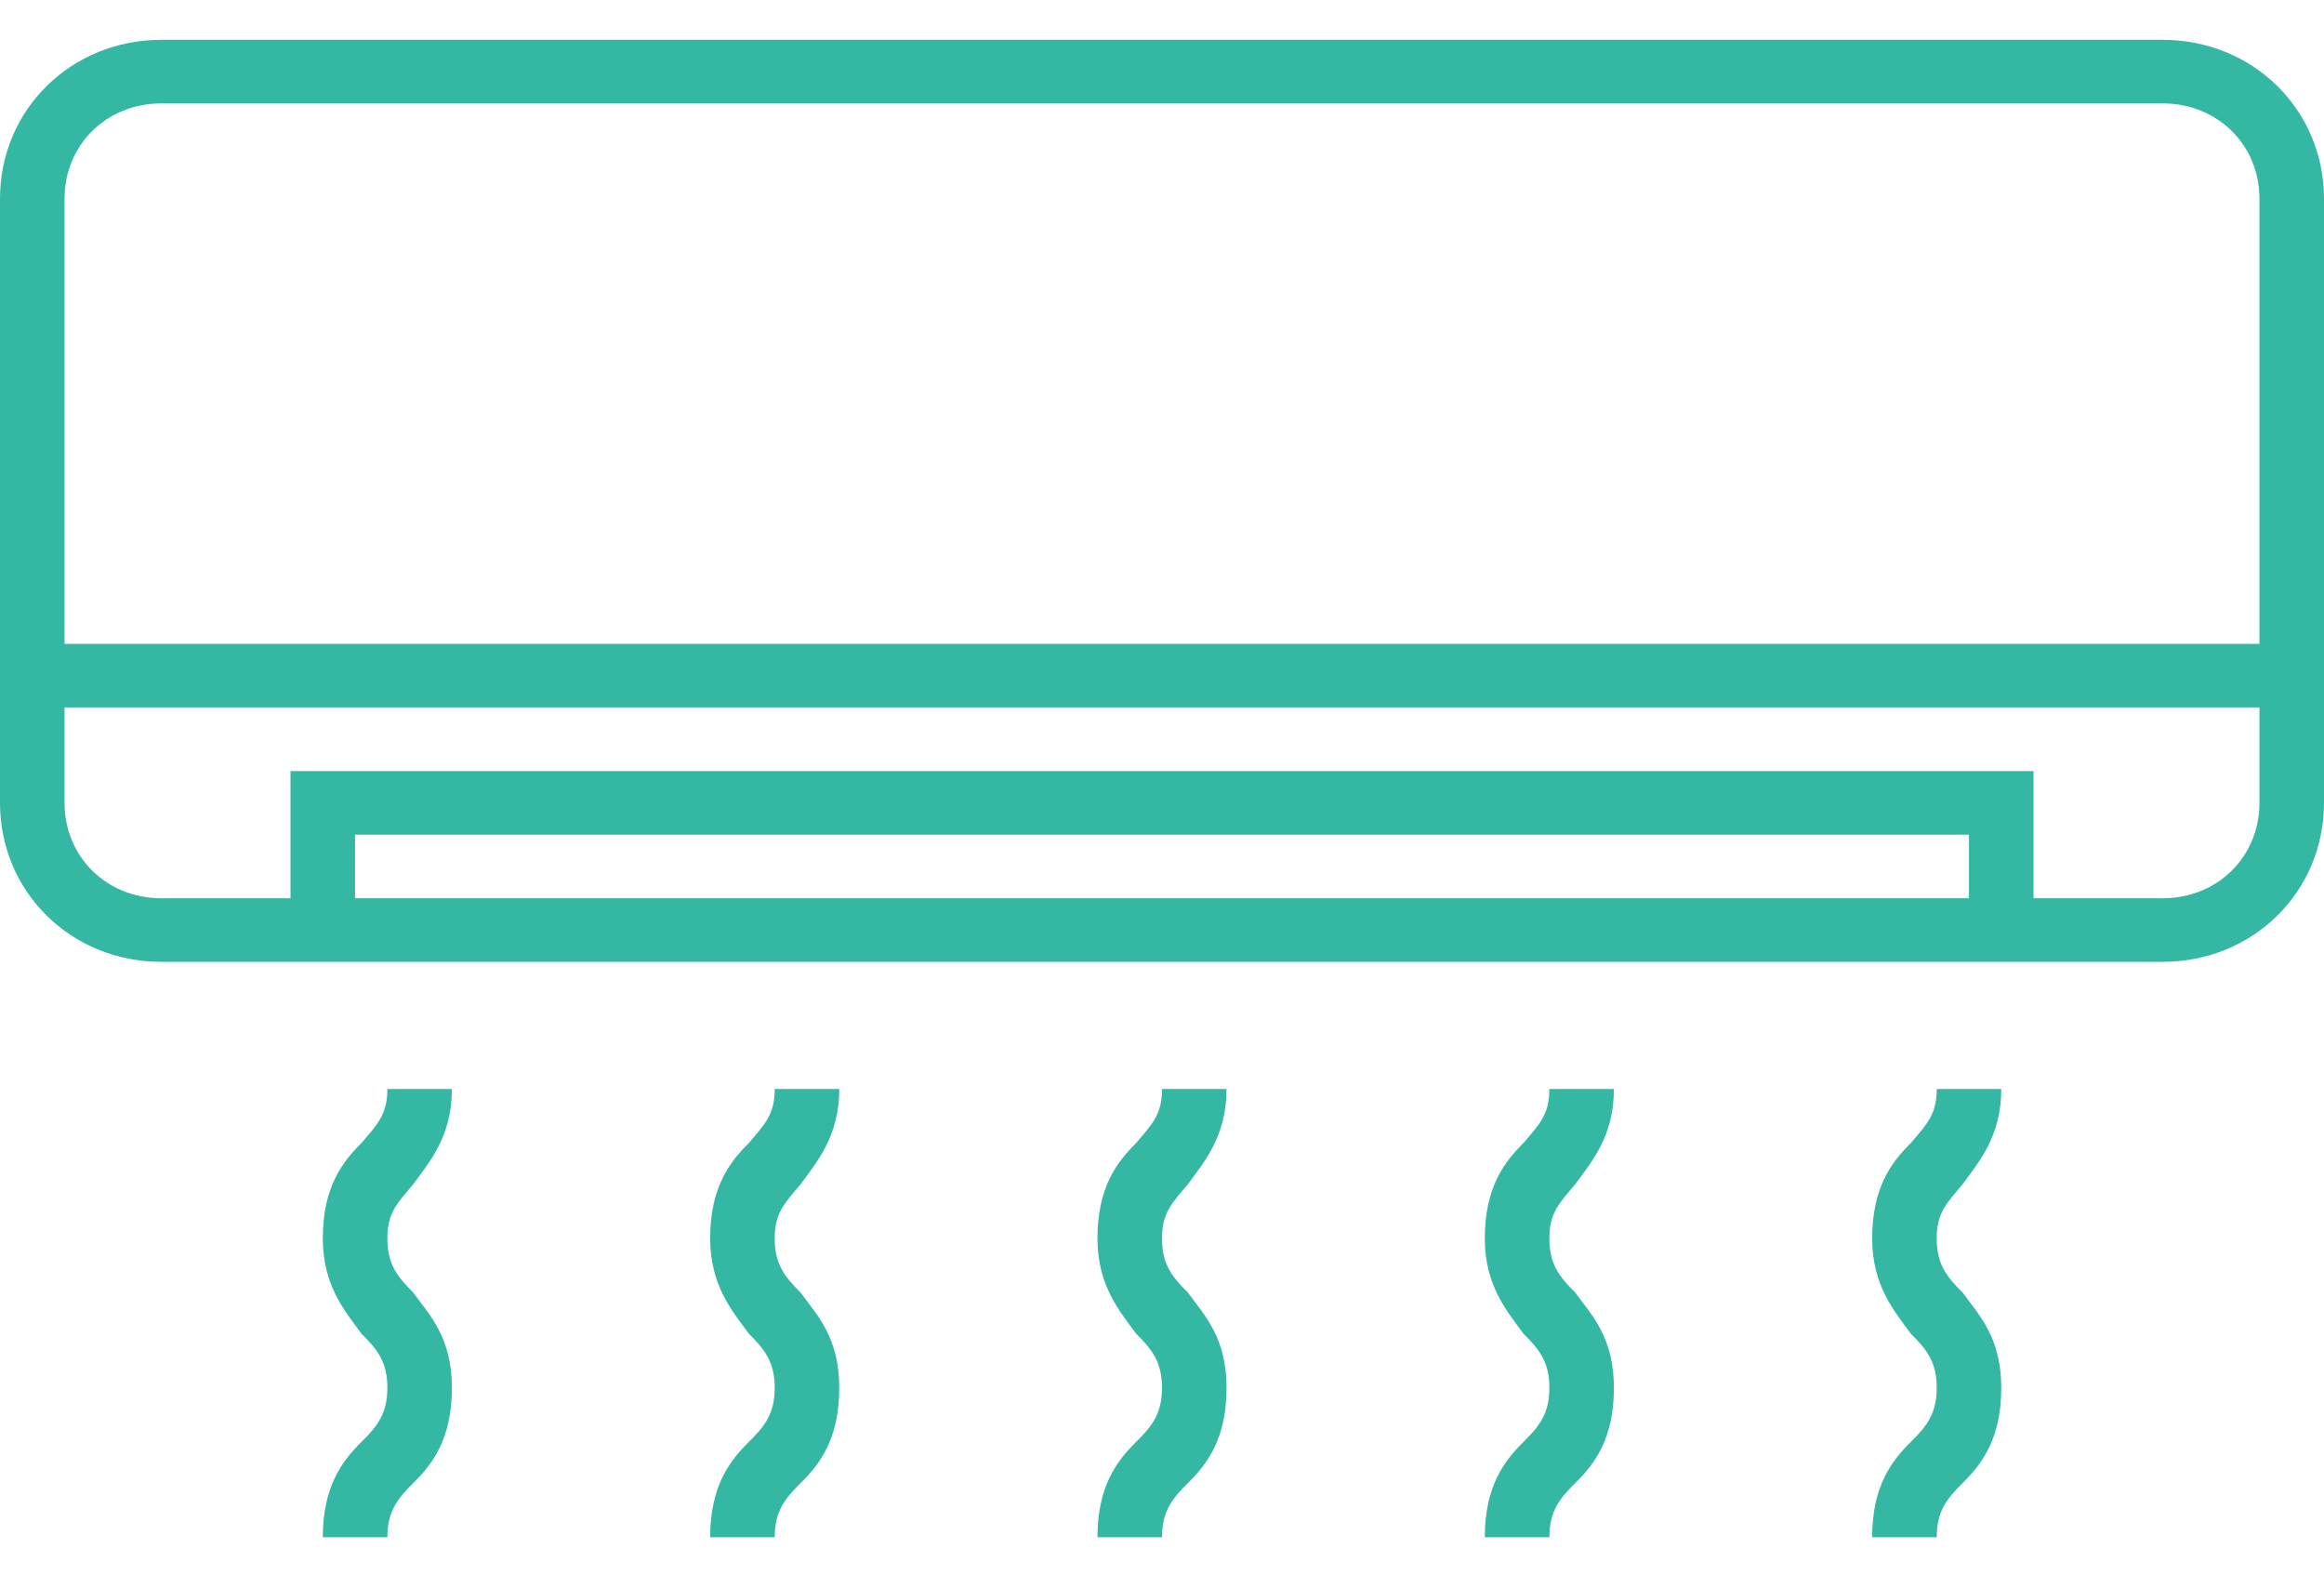 <svg width="31" height="21" viewBox="0 0 31 21" fill="none" xmlns="http://www.w3.org/2000/svg">
<path d="M28.847 0.531H17.222H13.778H2.153C0.947 0.531 0 1.464 0 2.651V10.707C0 11.895 0.947 12.828 2.153 12.828H13.778H17.222H28.847C30.053 12.828 31 11.895 31 10.707V2.651C31 1.464 30.053 0.531 28.847 0.531ZM2.153 1.379H13.778H17.222H28.847C29.579 1.379 30.139 1.93 30.139 2.651V8.587H17.222H13.778H0.861V2.651C0.861 1.93 1.421 1.379 2.153 1.379ZM13.778 11.98H4.736V11.132H13.778H17.222H26.264V11.98H17.222H13.778ZM28.847 11.98H27.125V10.284H17.222H13.778H3.875V11.98H2.153C1.421 11.98 0.861 11.428 0.861 10.707V9.435H13.778H17.222H30.139V10.707C30.139 11.428 29.579 11.98 28.847 11.98Z" fill="#34B8A3"/>
<path d="M6.028 14.524H5.167C5.167 14.863 5.038 14.99 4.822 15.244C4.564 15.499 4.306 15.838 4.306 16.517C4.306 17.152 4.607 17.492 4.822 17.788C5.038 18 5.167 18.17 5.167 18.509C5.167 18.849 5.038 19.018 4.822 19.23C4.564 19.485 4.306 19.824 4.306 20.502H5.167C5.167 20.163 5.296 19.993 5.511 19.781C5.77 19.527 6.028 19.188 6.028 18.509C6.028 17.831 5.726 17.534 5.511 17.237C5.296 17.025 5.167 16.856 5.167 16.517C5.167 16.177 5.296 16.05 5.511 15.796C5.726 15.499 6.028 15.16 6.028 14.524Z" fill="#34B8A3"/>
<path d="M11.195 14.524H10.334C10.334 14.863 10.205 14.99 9.989 15.244C9.731 15.499 9.473 15.838 9.473 16.517C9.473 17.152 9.774 17.492 9.989 17.788C10.205 18 10.334 18.17 10.334 18.509C10.334 18.849 10.205 19.018 9.989 19.23C9.731 19.485 9.473 19.824 9.473 20.502H10.334C10.334 20.163 10.463 19.993 10.678 19.781C10.937 19.527 11.195 19.188 11.195 18.509C11.195 17.831 10.893 17.534 10.678 17.237C10.463 17.025 10.334 16.856 10.334 16.517C10.334 16.177 10.463 16.05 10.678 15.796C10.893 15.499 11.195 15.16 11.195 14.524Z" fill="#34B8A3"/>
<path d="M16.361 14.524H15.5C15.5 14.863 15.371 14.99 15.155 15.244C14.897 15.499 14.639 15.838 14.639 16.517C14.639 17.152 14.94 17.492 15.155 17.788C15.371 18 15.5 18.17 15.5 18.509C15.5 18.849 15.371 19.018 15.155 19.23C14.897 19.485 14.639 19.824 14.639 20.502H15.5C15.5 20.163 15.629 19.993 15.844 19.781C16.103 19.527 16.361 19.188 16.361 18.509C16.361 17.831 16.059 17.534 15.844 17.237C15.629 17.025 15.5 16.856 15.5 16.517C15.5 16.177 15.629 16.05 15.844 15.796C16.059 15.499 16.361 15.16 16.361 14.524Z" fill="#34B8A3"/>
<path d="M21.528 14.524H20.667C20.667 14.863 20.538 14.99 20.322 15.244C20.064 15.499 19.806 15.838 19.806 16.517C19.806 17.152 20.107 17.492 20.322 17.788C20.538 18 20.667 18.17 20.667 18.509C20.667 18.849 20.538 19.018 20.322 19.23C20.064 19.485 19.806 19.824 19.806 20.502H20.667C20.667 20.163 20.796 19.993 21.011 19.781C21.27 19.527 21.528 19.188 21.528 18.509C21.528 17.831 21.227 17.534 21.011 17.237C20.796 17.025 20.667 16.856 20.667 16.517C20.667 16.177 20.796 16.05 21.011 15.796C21.227 15.499 21.528 15.16 21.528 14.524Z" fill="#34B8A3"/>
<path d="M26.695 14.524H25.834C25.834 14.863 25.705 14.99 25.489 15.244C25.231 15.499 24.973 15.838 24.973 16.517C24.973 17.152 25.274 17.492 25.489 17.788C25.705 18 25.834 18.17 25.834 18.509C25.834 18.849 25.705 19.018 25.489 19.23C25.231 19.485 24.973 19.824 24.973 20.502H25.834C25.834 20.163 25.963 19.993 26.178 19.781C26.436 19.527 26.695 19.188 26.695 18.509C26.695 17.831 26.393 17.534 26.178 17.237C25.963 17.025 25.834 16.856 25.834 16.517C25.834 16.177 25.963 16.05 26.178 15.796C26.393 15.499 26.695 15.16 26.695 14.524Z" fill="#34B8A3"/>
</svg>
